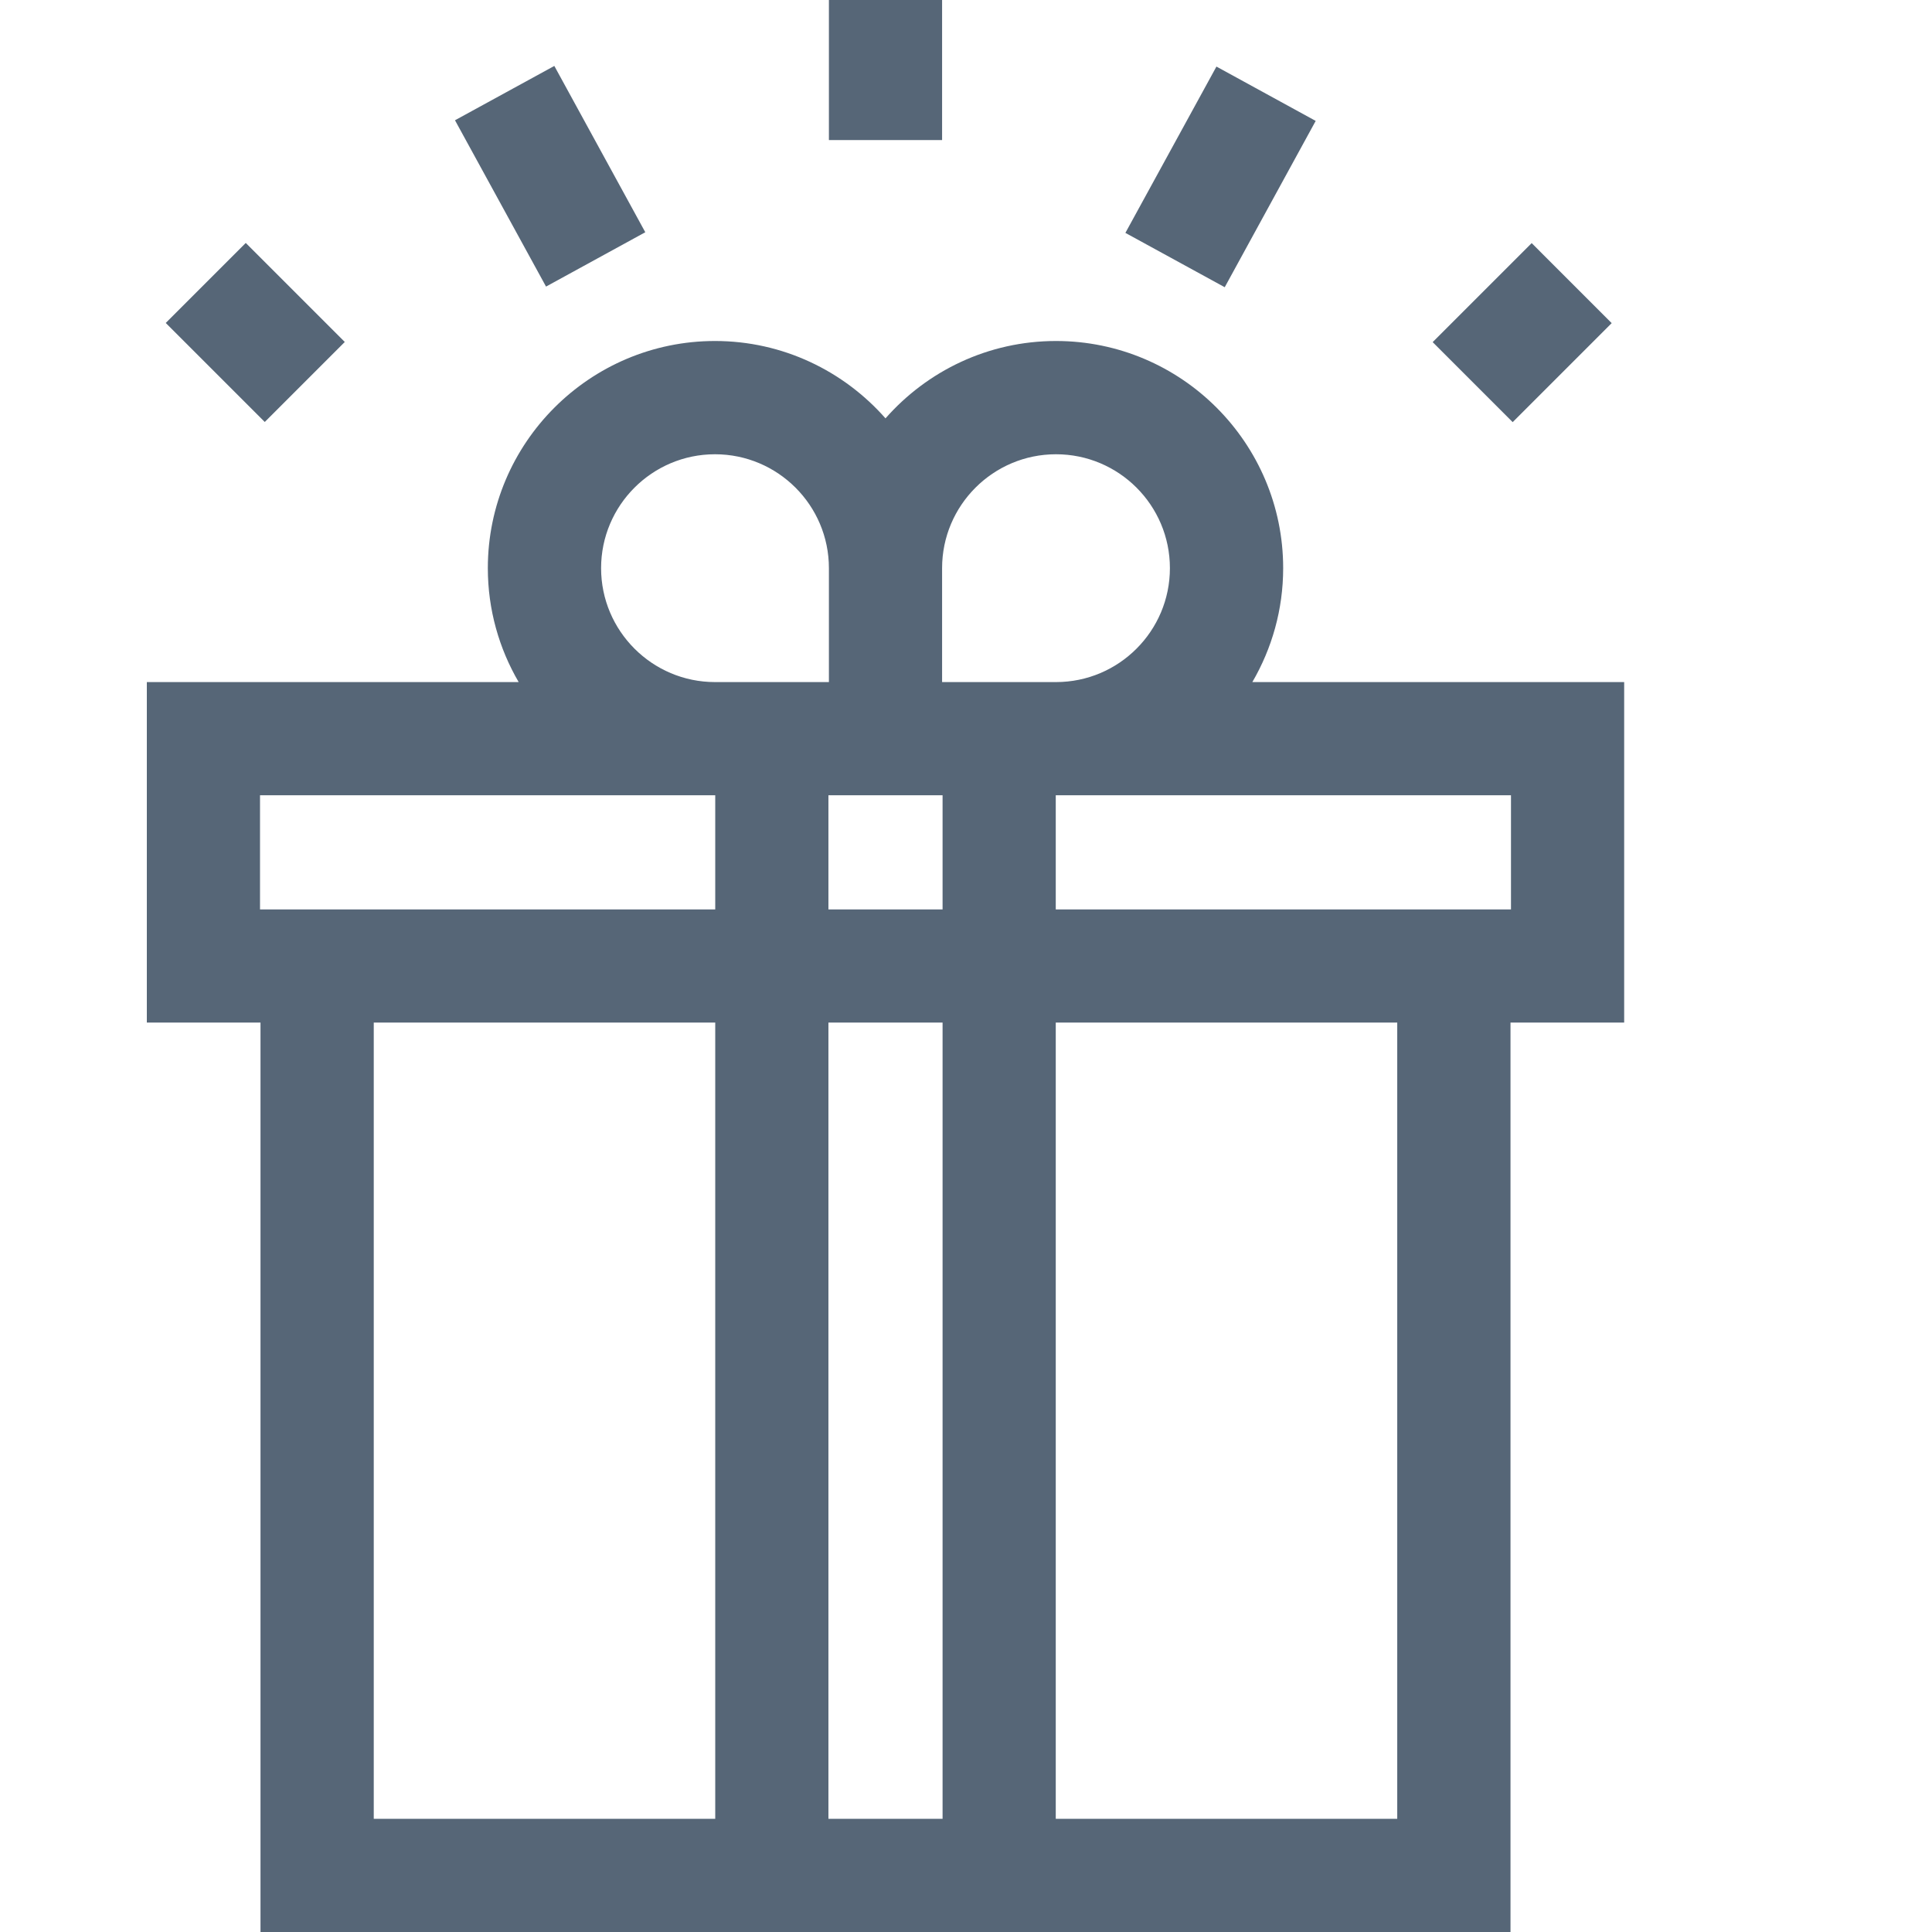 <svg width="24" height="24" viewBox="0 0 24 24" fill="none" xmlns="http://www.w3.org/2000/svg">
<g clip-path="url(#clip0)">
<path d="M20.176 8.473H15.557C15.8 8.056 15.94 7.573 15.94 7.058C15.94 5.502 14.674 4.236 13.118 4.236C12.275 4.236 11.517 4.609 11 5.197C10.482 4.609 9.725 4.236 8.882 4.236C7.326 4.236 6.06 5.502 6.06 7.058C6.06 7.573 6.2 8.056 6.443 8.473H1.824V12.703H3.236V24H18.764V12.703H20.176V8.473ZM13.118 5.643C13.899 5.643 14.533 6.277 14.533 7.058C14.533 7.838 13.899 8.473 13.118 8.473H13.115H11.703V7.058C11.703 6.277 12.338 5.643 13.118 5.643V5.643ZM11.709 11.297H10.291V9.879H10.297H11.703H11.709V11.297ZM7.467 7.058C7.467 6.277 8.102 5.643 8.882 5.643C9.662 5.643 10.297 6.277 10.297 7.058V8.473H8.885H8.882C8.102 8.473 7.467 7.838 7.467 7.058ZM3.23 11.297V9.879H8.882H8.885V11.297H3.236H3.23ZM4.643 22.594V12.703H8.885V22.594H4.643ZM10.291 22.594V12.703H11.709V22.594H10.291ZM17.357 22.594H13.115V12.703H17.357V22.594ZM18.77 11.297H18.764H13.115V9.879H13.118H18.77V11.297Z" fill="#566677"/>
<path d="M5.652 1.494L6.886 0.819L8.016 2.885L6.783 3.56L5.652 1.494Z" fill="#566677"/>
<path d="M13.98 2.893L15.111 0.827L16.344 1.502L15.214 3.568L13.98 2.893Z" fill="#566677"/>
<path d="M10.297 0H11.703V1.74H10.297V0Z" fill="#566677"/>
<path d="M17.797 4.25L19.027 3.02L20.021 4.014L18.791 5.244L17.797 4.25Z" fill="#566677"/>
<path d="M2.059 4.012L3.053 3.018L4.283 4.248L3.289 5.242L2.059 4.012Z" fill="#566677"/>
</g>
<defs>
<clipPath id="clip0">
<rect width="24" height="24" fill="white"/>
</clipPath>
</defs>
</svg>
